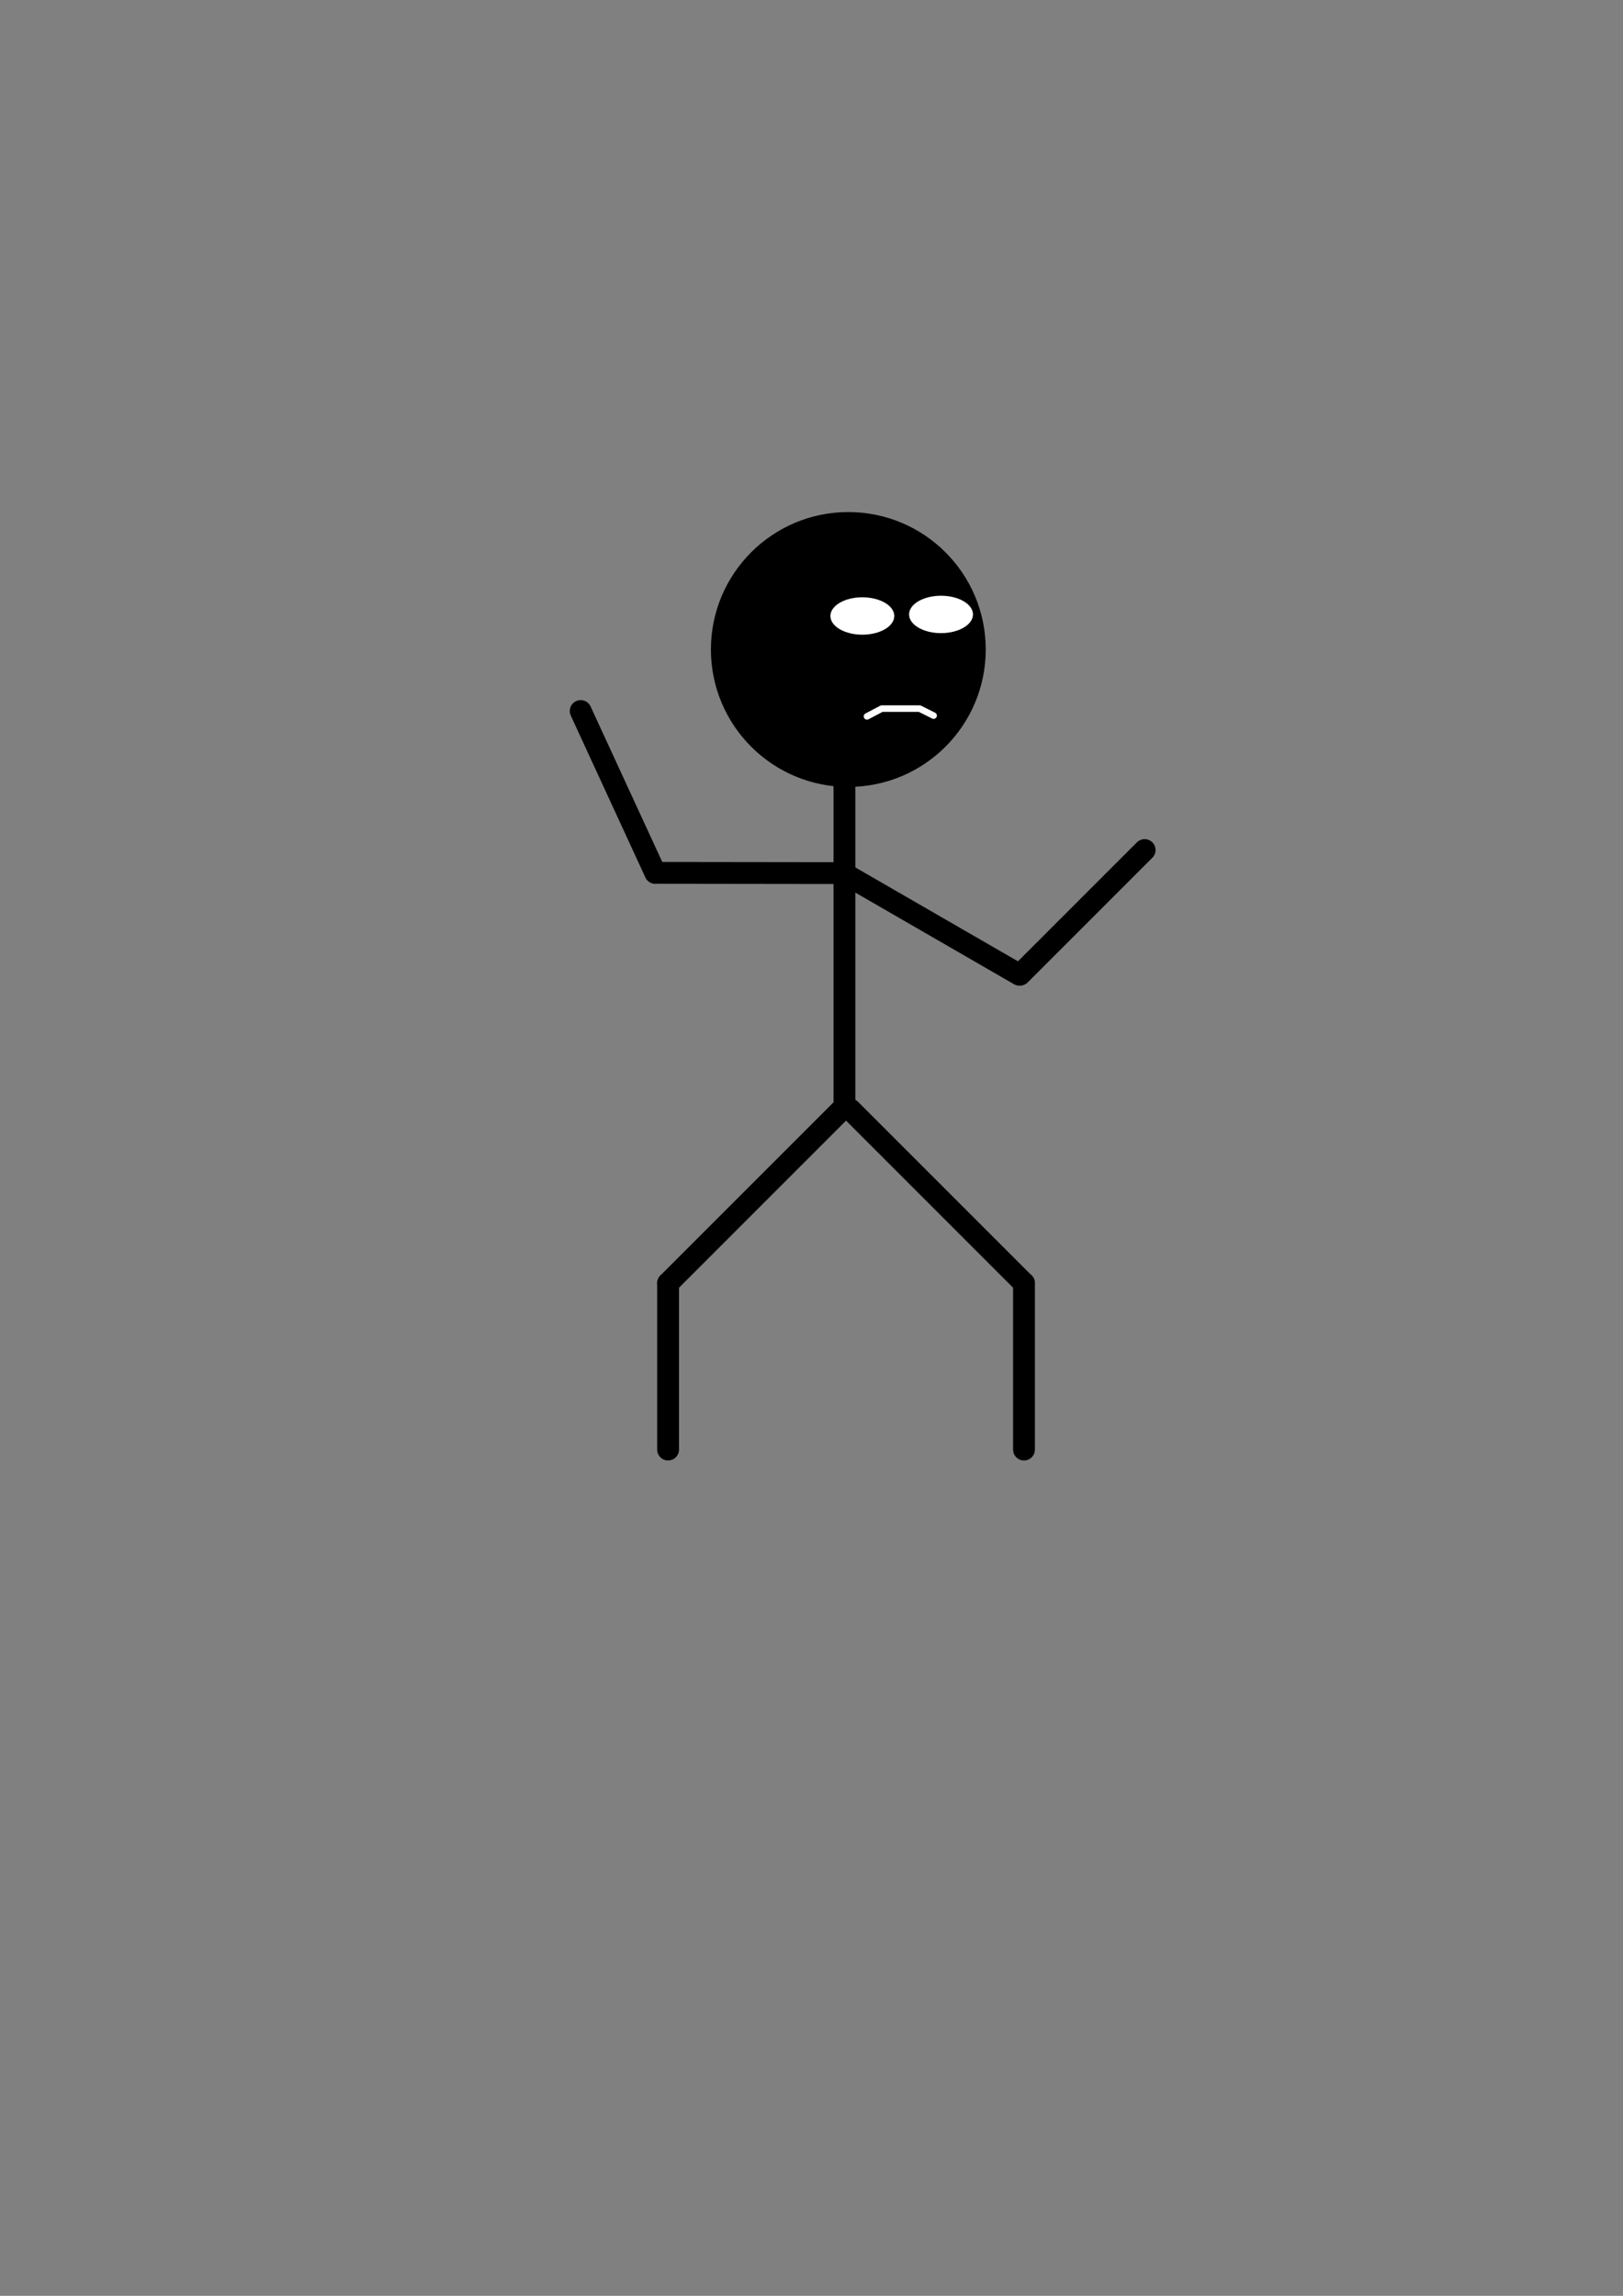 <?xml version="1.0" encoding="UTF-8" standalone="no"?>
<!-- Created with Inkscape (http://www.inkscape.org/) -->

<svg
   xmlns:dc="http://purl.org/dc/elements/1.1/"
   xmlns:cc="http://creativecommons.org/ns#"
   xmlns:rdf="http://www.w3.org/1999/02/22-rdf-syntax-ns#"
   xmlns:svg="http://www.w3.org/2000/svg"
   xmlns="http://www.w3.org/2000/svg"
   xmlns:sodipodi="http://sodipodi.sourceforge.net/DTD/sodipodi-0.dtd"
   xmlns:inkscape="http://www.inkscape.org/namespaces/inkscape"
   width="210mm"
   height="297mm"
   viewBox="0 0 744.094 1052.362"
   id="svg2"
   version="1.1"
   inkscape:version="0.91 r13725"
   sodipodi:docname="Player.svg">
  <rect x="0" y="0" width="744.094" height="1052.362" fill="#808080" stroke="none"/>
  <defs
     id="defs4" />
  <sodipodi:namedview
     id="base"
     pagecolor="#ffffff"
     bordercolor="#666666"
     borderopacity="1.0"
     inkscape:pageopacity="0.0"
     inkscape:pageshadow="2"
     inkscape:zoom="5.6"
     inkscape:cx="372.93507"
     inkscape:cy="488.42275"
     inkscape:document-units="px"
     inkscape:current-layer="layer7"
     showgrid="false"
     inkscape:window-width="1733"
     inkscape:window-height="1657"
     inkscape:window-x="-7"
     inkscape:window-y="0"
     inkscape:window-maximized="0" />
  <g
     inkscape:label="head"
     inkscape:groupmode="layer"
     id="layer1"
     style="display:inline">
    <circle
       style="fill:#000000;fill-opacity:1;fill-rule:evenodd;stroke:#000000;stroke-width:1px;stroke-linecap:butt;stroke-linejoin:miter;stroke-opacity:1"
       id="path4684"
       cx="388.929"
       cy="297.719"
       r="62.5" />
  </g>
  <g
     inkscape:groupmode="layer"
     id="layer2"
     inkscape:label="eyes"
     style="display:inline">
    <ellipse
       style="fill:#ffffff;fill-opacity:1"
       id="path4693"
       cx="395.357"
       cy="282.362"
       rx="14.643"
       ry="8.571" />
    <ellipse
       style="fill:#ffffff;fill-opacity:1"
       id="path4693-2"
       cx="431.429"
       cy="281.648"
       rx="14.643"
       ry="8.571" />
    <path
       style="fill:none;fill-rule:evenodd;stroke:#ffffff;stroke-width:3;stroke-linecap:round;stroke-linejoin:round;stroke-miterlimit:4;stroke-dasharray:none;stroke-opacity:1"
       d="m 397.487,328.38 6.786,-3.571 17.321,0 6.429,3.214"
       id="path4725"
       inkscape:connector-curvature="0"
       sodipodi:nodetypes="cccc" />
  </g>
  <g
     inkscape:groupmode="layer"
     id="layer3"
     inkscape:label="torso"
     style="display:inline">
    <path
       style="fill:none;fill-rule:evenodd;stroke:#000000;stroke-width:10;stroke-linecap:round;stroke-linejoin:round;stroke-miterlimit:4;stroke-dasharray:none;stroke-opacity:1"
       d="m 387.143,506.648 0,-146.429"
       id="path4753"
       inkscape:connector-curvature="0" />
  </g>
  <g
     inkscape:groupmode="layer"
     id="layer7"
     inkscape:label="left leg"
     style="display:inline">
    <path
       inkscape:connector-curvature="0"
       style="fill:none;fill-rule:evenodd;stroke:#000000;stroke-width:10;stroke-linecap:round;stroke-linejoin:round;stroke-miterlimit:4;stroke-dasharray:none;stroke-opacity:1"
       d="m 389.919,508.648 79.55,79.55"
       id="path4733"
       sodipodi:nodetypes="cc" />
  </g>
  <g
     inkscape:groupmode="layer"
     id="layer11"
     inkscape:label="left calf">
    <path
       inkscape:connector-curvature="0"
       style="display:inline;fill:none;fill-rule:evenodd;stroke:#000000;stroke-width:10;stroke-linecap:round;stroke-linejoin:round;stroke-miterlimit:4;stroke-dasharray:none;stroke-opacity:1"
       d="m 469.468,588.197 0,76.266"
       id="path4733-0"
       sodipodi:nodetypes="cc" />
  </g>
  <g
     inkscape:groupmode="layer"
     id="layer6"
     inkscape:label="right leg"
     style="display:inline">
    <path
       inkscape:connector-curvature="0"
       style="display:inline;fill:none;fill-rule:evenodd;stroke:#000000;stroke-width:10;stroke-linecap:round;stroke-linejoin:round;stroke-miterlimit:4;stroke-dasharray:none;stroke-opacity:1"
       d="m 385.847,508.648 -79.55,79.55"
       id="path4733-6"
       sodipodi:nodetypes="cc" />
  </g>
  <g
     inkscape:groupmode="layer"
     id="layer10"
     inkscape:label="right calf">
    <path
       inkscape:connector-curvature="0"
       style="display:inline;fill:none;fill-rule:evenodd;stroke:#000000;stroke-width:10;stroke-linecap:round;stroke-linejoin:round;stroke-miterlimit:4;stroke-dasharray:none;stroke-opacity:1"
       d="m 306.297,588.197 0,76.266"
       id="path4733-6-2"
       sodipodi:nodetypes="cc" />
  </g>
  <g
     inkscape:groupmode="layer"
     id="layer5"
     inkscape:label="right arm"
     style="display:inline">
    <path
       style="fill:none;fill-rule:evenodd;stroke:#000000;stroke-width:10;stroke-linecap:round;stroke-linejoin:round;stroke-miterlimit:4;stroke-dasharray:none;stroke-opacity:1"
       d="m 385.665,400.219 -85.034,-0.11"
       id="path4776-9"
       inkscape:connector-curvature="0"
       sodipodi:nodetypes="cc" />
  </g>
  <g
     inkscape:groupmode="layer"
     id="layer9"
     inkscape:label="right hand">
    <path
       style="display:inline;fill:none;fill-rule:evenodd;stroke:#000000;stroke-width:10;stroke-linecap:round;stroke-linejoin:round;stroke-miterlimit:4;stroke-dasharray:none;stroke-opacity:1"
       d="M 300.434,400.13 266.221,325.917"
       id="path4776-9-3"
       inkscape:connector-curvature="0"
       sodipodi:nodetypes="cc" />
  </g>
  <g
     inkscape:groupmode="layer"
     id="layer4"
     inkscape:label="left arm"
     style="display:inline">
    <path
       style="display:inline;fill:none;fill-rule:evenodd;stroke:#000000;stroke-width:10;stroke-linecap:round;stroke-linejoin:round;stroke-miterlimit:4;stroke-dasharray:none;stroke-opacity:1"
       d="m 385.918,399.783 81.463,47.032"
       id="path4776-8"
       inkscape:connector-curvature="0"
       sodipodi:nodetypes="cc" />
  </g>
  <g
     inkscape:groupmode="layer"
     id="layer8"
     inkscape:label="left hand">
    <path
       style="display:inline;fill:none;fill-rule:evenodd;stroke:#000000;stroke-width:10;stroke-linecap:round;stroke-linejoin:round;stroke-miterlimit:4;stroke-dasharray:none;stroke-opacity:1"
       d="M 467.713,446.716 524.783,389.646"
       id="path4776"
       inkscape:connector-curvature="0"
       sodipodi:nodetypes="cc" />
  </g>
</svg>
